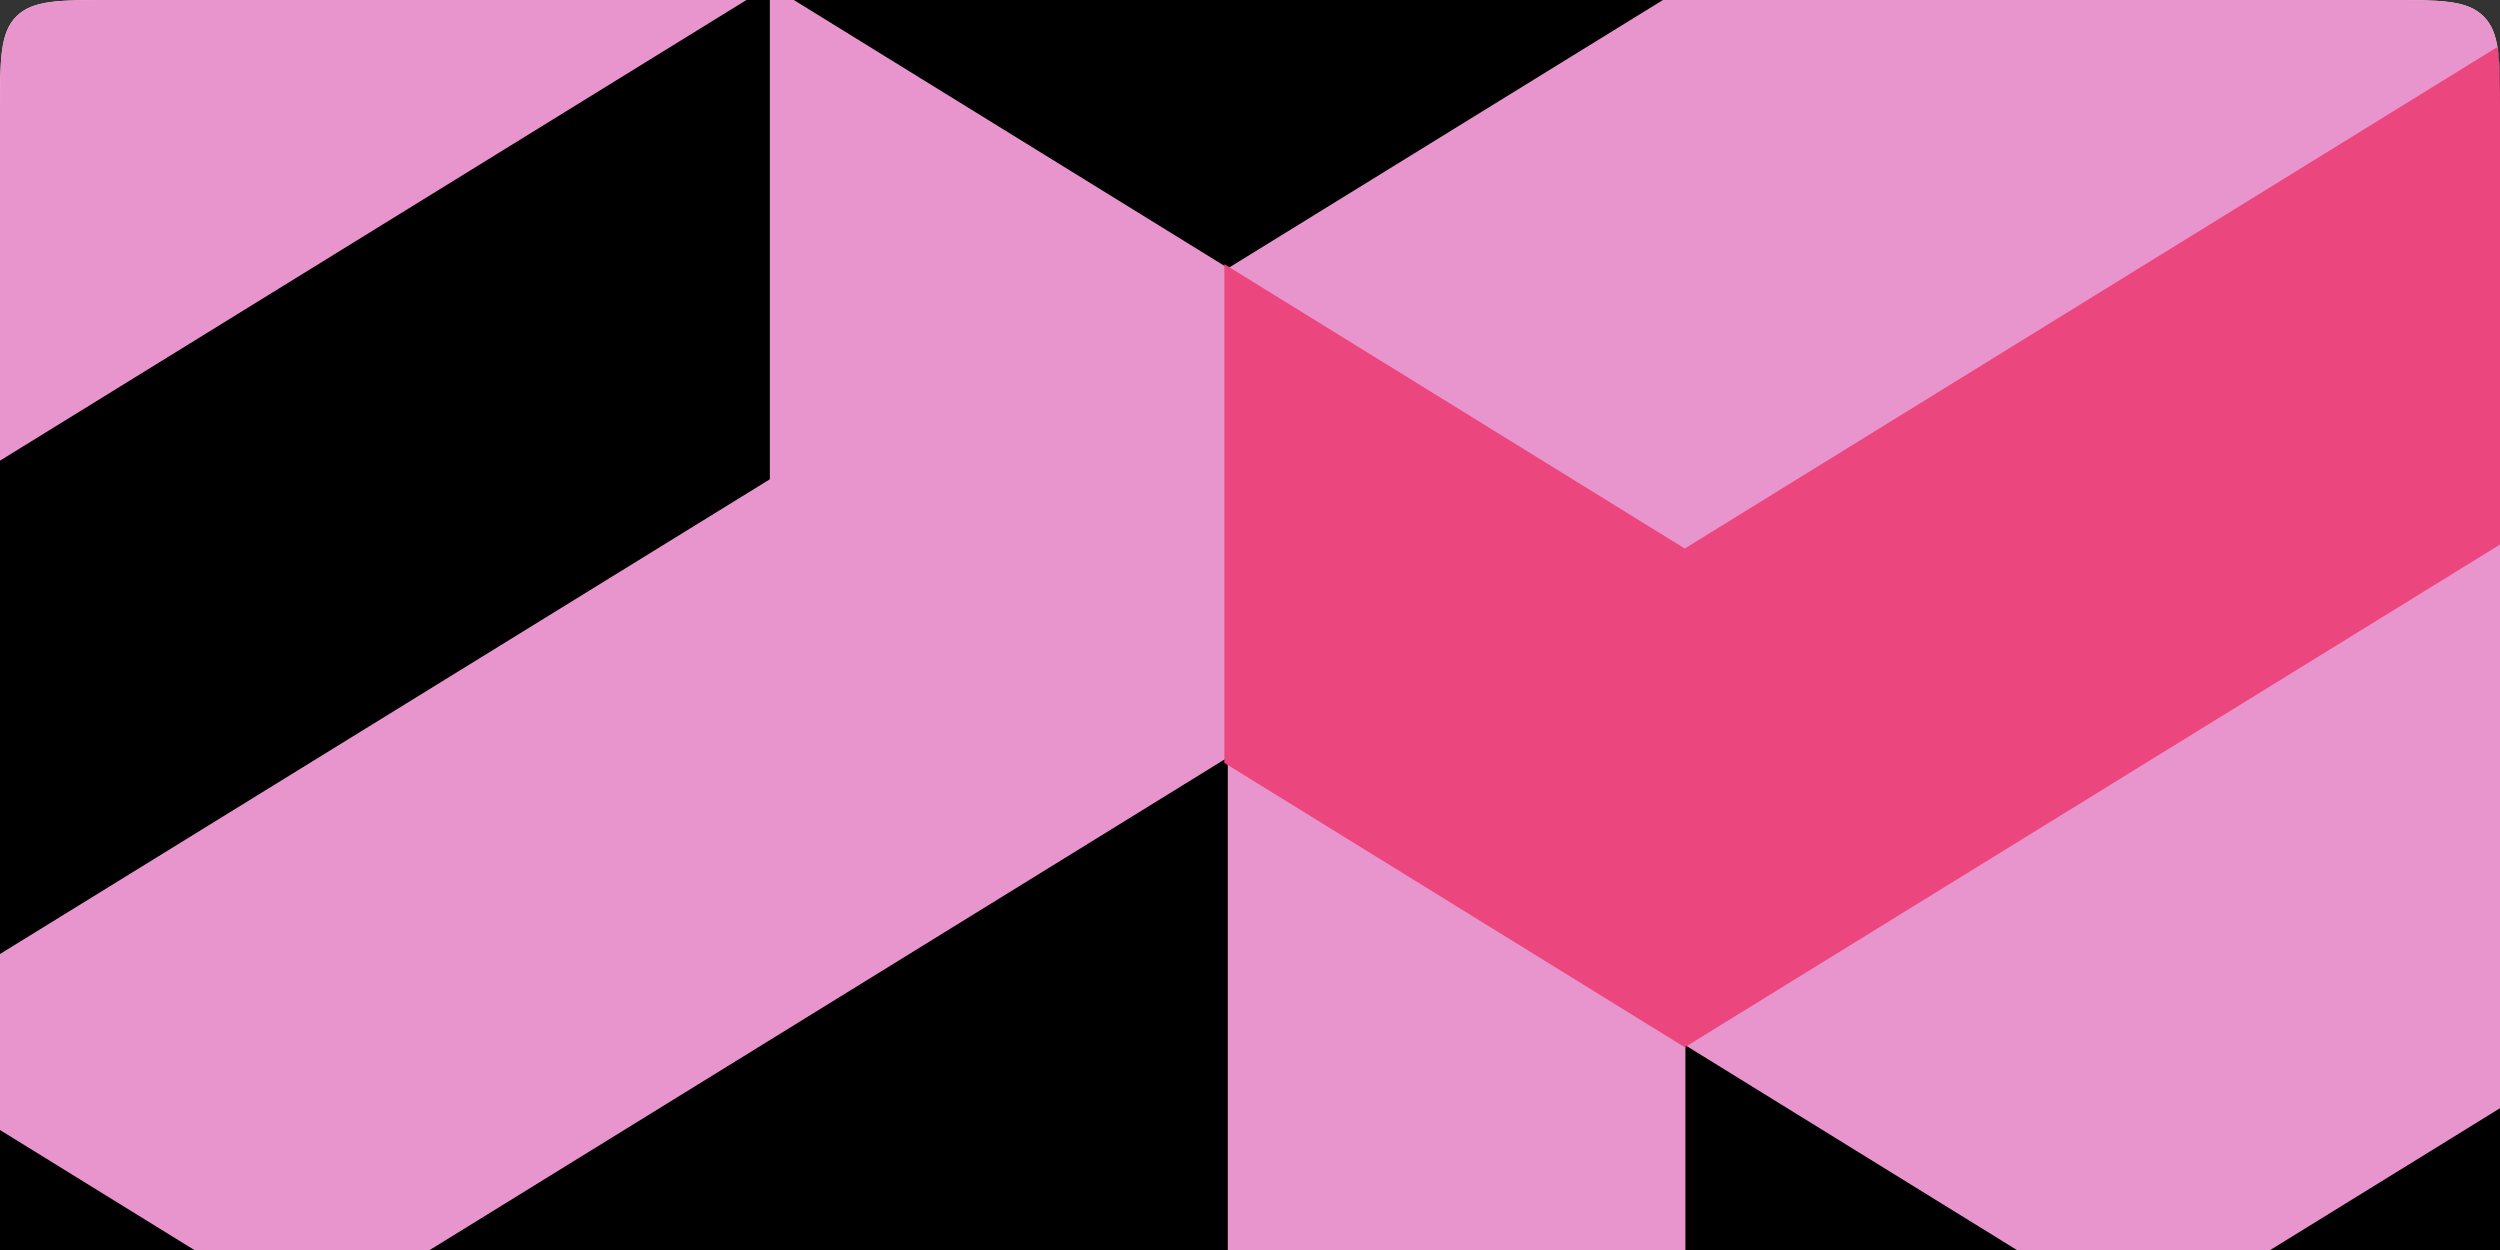 <svg width="536" height="268" viewBox="0 0 536 268" fill="none" xmlns="http://www.w3.org/2000/svg">
<rect x="0" y="0" width="536" height="268" fill="#333333" stroke="none"/>
<g clip-path="url(#clip0_4537_50175)">
<path d="M0 24C0 12.686 0 7.029 3.515 3.515C7.029 0 12.686 0 24 0H512C523.314 0 528.971 0 532.485 3.515C536 7.029 536 12.686 536 24V268H0V24Z" fill="#F1EAE4"/>
<g clip-path="url(#clip1_4537_50175)">
<rect width="637.975" height="280" transform="translate(-31 -1)" fill="#E995CD"/>
<path fill-rule="evenodd" clip-rule="evenodd" d="M459.653 -63.598V-169.453L263.312 -48.267L165.067 -108.924V-3.163L263.301 57.487V163.193L361.516 223.849L557.887 102.758V-3.098L361.516 118.088L263.356 57.466L459.653 -63.598ZM263.239 162.394V268.249L66.897 389.34L-31.348 328.684V223.829L-129.531 163.193V57.432L-31.316 118.088L165.055 -3.098V102.758L-30.582 223.396L66.897 283.58L263.239 162.394Z" fill="black"/>
<path fill-rule="evenodd" clip-rule="evenodd" d="M950.539 103.082V-2.773L754.198 118.412L655.953 57.756V163.517L754.187 224.166V329.872L852.402 390.529L1048.77 269.438V163.582L852.402 284.768L754.242 224.146L950.539 103.082ZM754.124 329.073V434.929L557.783 556.02L459.537 495.364V390.509L361.354 329.872V224.112L459.57 284.768L655.941 163.582V269.438L460.304 390.076L557.783 450.259L754.124 329.073Z" fill="black"/>
</g>
<path d="M557.586 -3V102.856L361.215 223.946L263 163.29V57.53L361.215 118.186L557.586 -3Z" fill="#EB477E" stroke="#EB477E"/>
</g>
<defs>
<clipPath id="clip0_4537_50175">
<path d="M0 24C0 12.686 0 7.029 3.515 3.515C7.029 0 12.686 0 24 0H512C523.314 0 528.971 0 532.485 3.515C536 7.029 536 12.686 536 24V268H0V24Z" fill="white"/>
</clipPath>
<clipPath id="clip1_4537_50175">
<rect width="637.975" height="280" fill="white" transform="translate(-31 -1)"/>
</clipPath>
</defs>
</svg>
